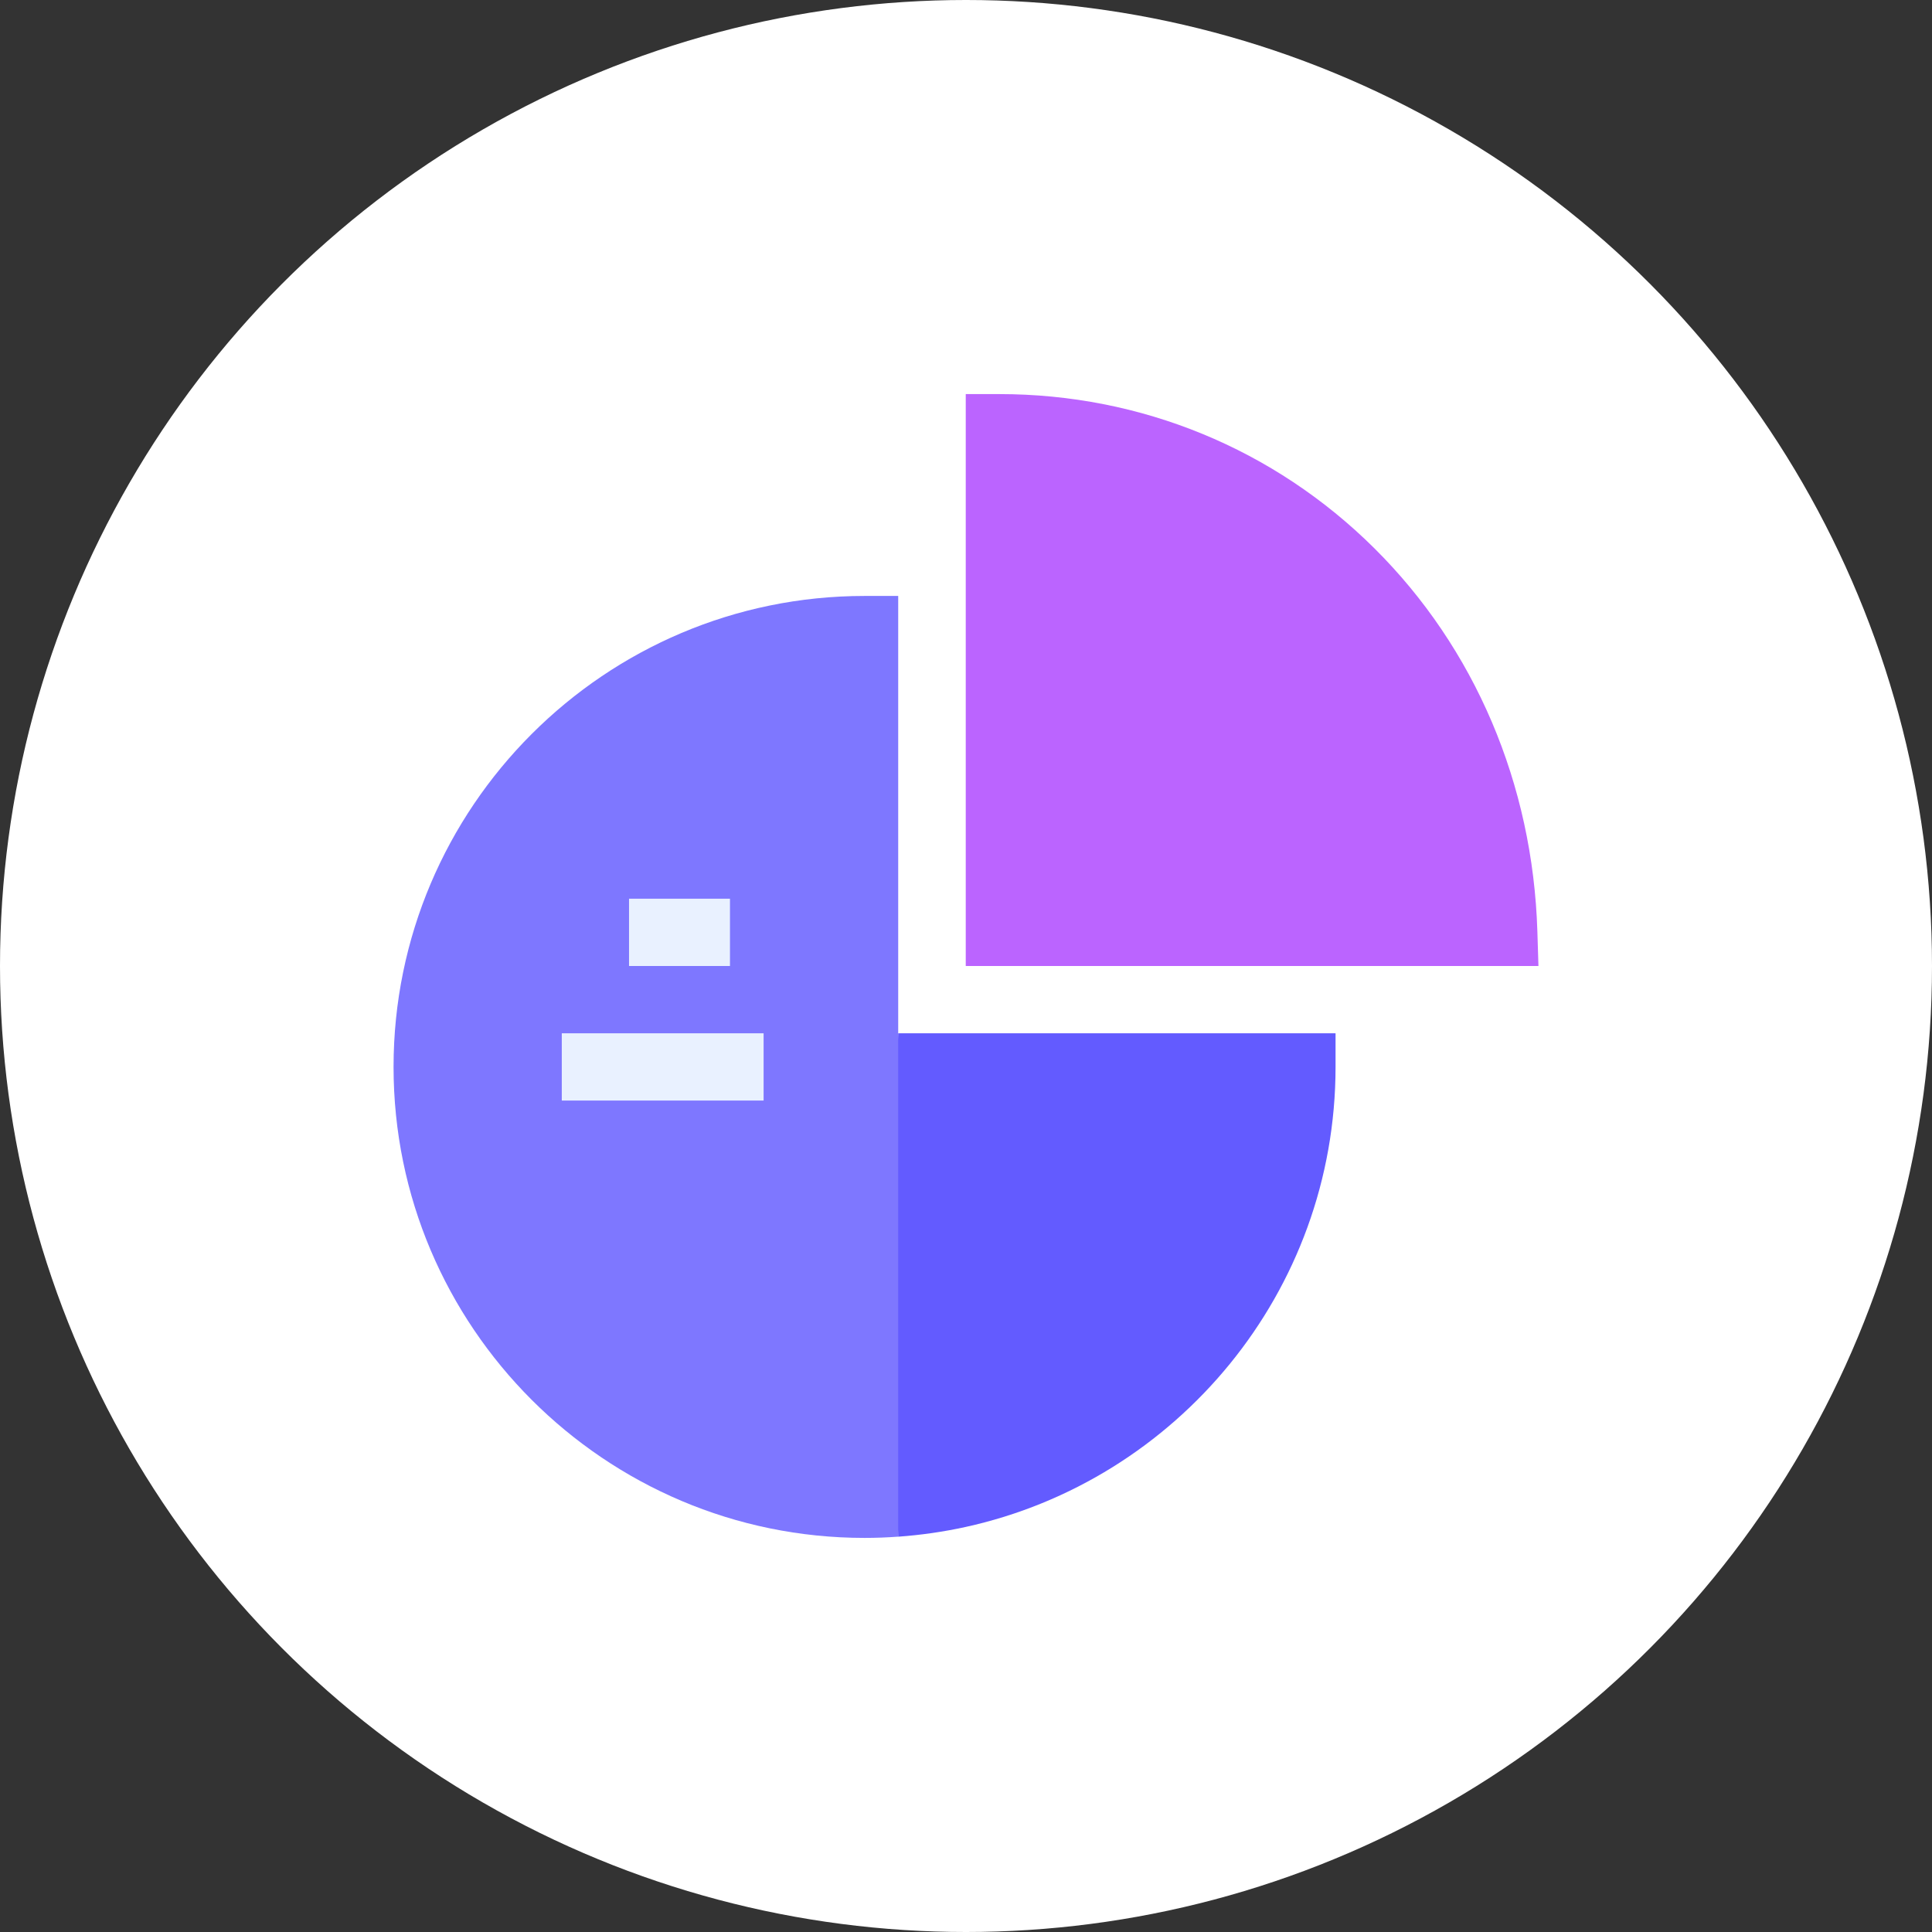 <svg width="54" height="54" viewBox="0 0 54 54" fill="none" xmlns="http://www.w3.org/2000/svg">
<rect x="0" y="0" width="54" height="54" fill="#333333" stroke="none"/>
<circle cx="27" cy="27" r="27" fill="white"/>
<g clip-path="url(#clip0_3_5503)">
<path d="M25.105 16.657H24.164C16.905 16.657 11 22.562 11 29.821C11 37.08 16.905 42.985 24.164 42.985C24.481 42.985 24.794 42.973 25.105 42.95L25.732 35.651L25.105 28.881V16.657Z" fill="#7E77FF"/>
<path d="M25.105 28.881V42.951C25.745 42.905 26.373 42.814 26.985 42.68C32.893 41.385 37.329 36.112 37.329 29.821V28.881H26.985H25.105Z" fill="#635BFF"/>
<path d="M42.97 26.031C42.843 21.918 41.225 18.116 38.413 15.324C35.614 12.545 31.892 11.015 27.933 11.015H26.993V27H43L42.97 26.031Z" fill="#BB64FF"/>
<path d="M17.582 25.119H20.403V27H17.582V25.119Z" fill="#E9F1FF"/>
<path d="M15.702 28.881H21.343V30.761H15.702V28.881Z" fill="#E9F1FF"/>
</g>
<defs>
<clipPath id="clip0_3_5503">
<rect width="32" height="32" fill="white" transform="translate(11 11)"/>
</clipPath>
</defs>
</svg>
